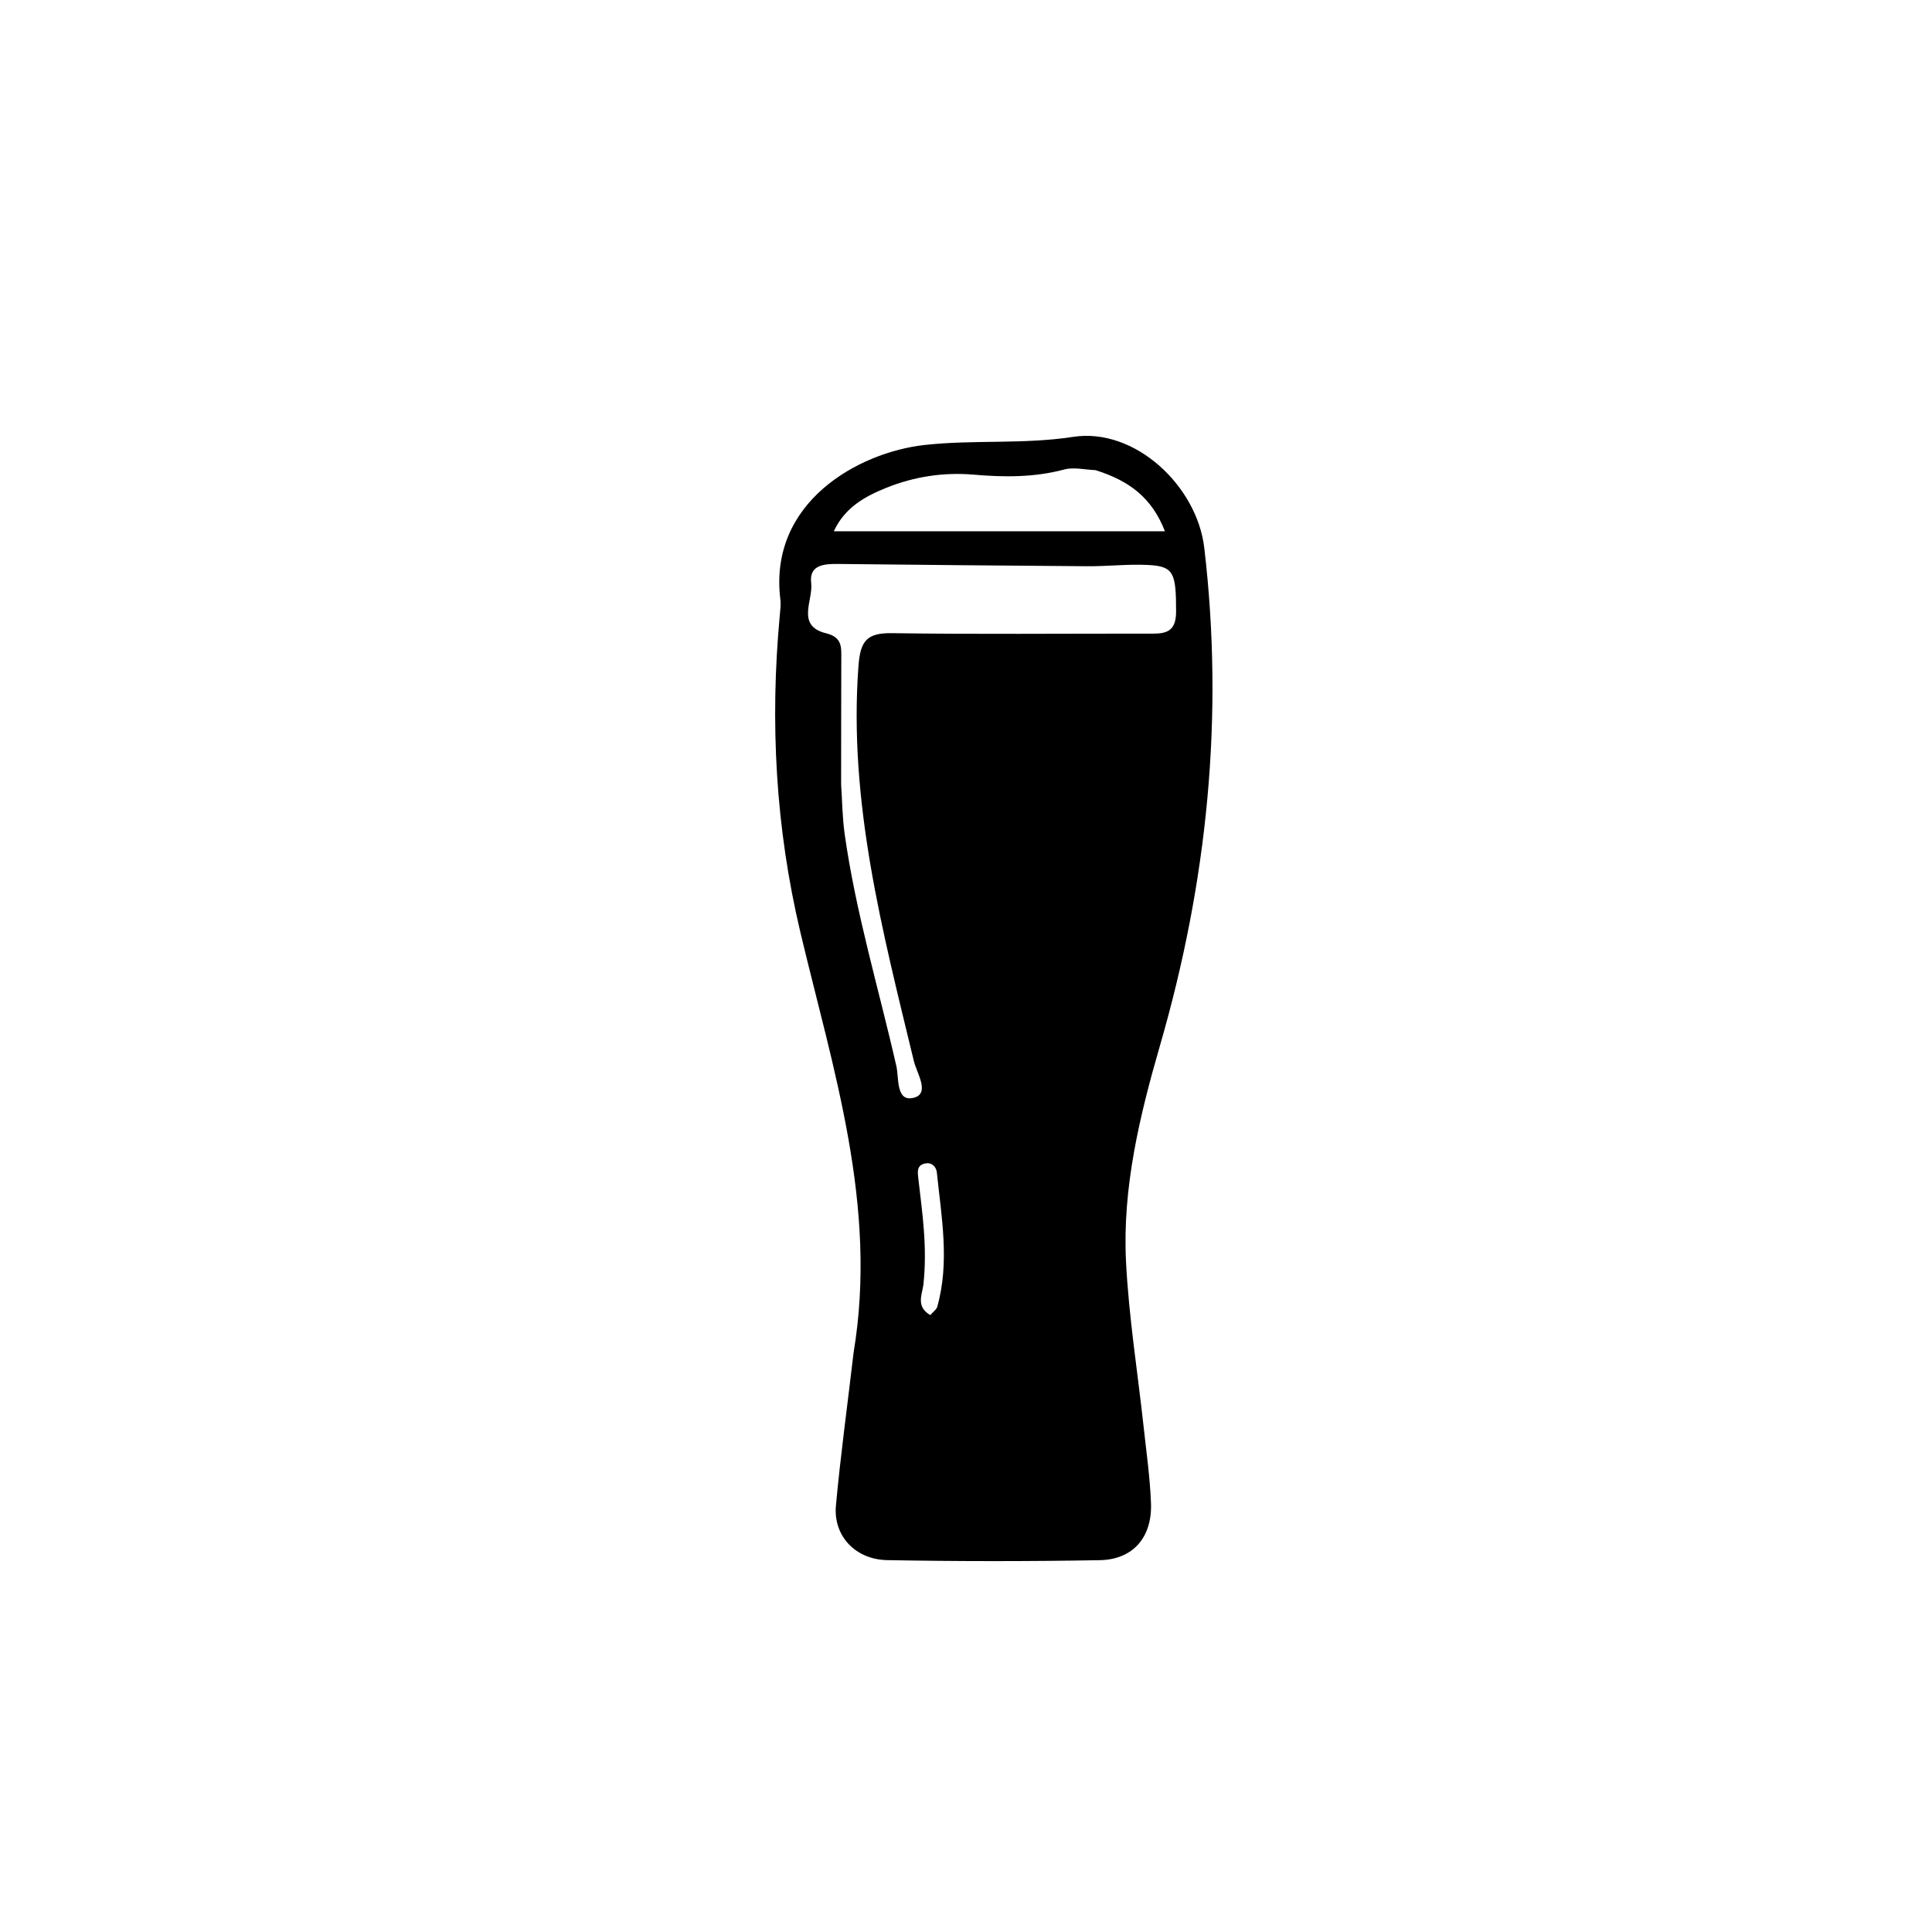 <svg version="1.1" id="Layer_1" xmlns="http://www.w3.org/2000/svg" xmlns:xlink="http://www.w3.org/1999/xlink" x="0px" y="0px"
	 width="100%" viewBox="0 0 368 368" enable-background="new 0 0 368 368" xml:space="preserve">
<path fill="currentColor" opacity="1" stroke="none"
	d="
M162.589,257.633
	C167.25,229.654 158.675,203.771 152.47,177.649
	C147.723,157.661 146.634,137.55 148.533,117.187
	C148.626,116.193 148.764,115.173 148.642,114.195
	C146.34,95.682 163.504,86.157 176.12,84.757
	C185.5,83.717 194.907,84.674 204.41,83.212
	C216.15,81.406 227.993,92.529 229.384,104.347
	C233.17,136.507 229.969,167.974 220.974,199.058
	C217.103,212.435 213.776,226.165 214.476,240.257
	C215.002,250.853 216.707,261.391 217.855,271.957
	C218.375,276.747 219.059,281.535 219.236,286.34
	C219.476,292.819 215.807,297.065 209.477,297.177
	C195.987,297.414 182.487,297.414 168.997,297.167
	C162.888,297.055 158.699,292.515 159.225,286.776
	C160.104,277.191 161.422,267.646 162.589,257.633
M160.213,149.419
	C160.427,152.569 160.449,155.745 160.888,158.862
	C163.002,173.869 167.398,188.38 170.746,203.119
	C171.25,205.337 170.622,209.996 174.08,209.088
	C177.198,208.27 174.619,204.39 174.071,202.118
	C168.092,177.364 161.586,152.74 163.519,126.83
	C163.873,122.078 165.116,120.533 169.879,120.602
	C186.039,120.838 202.204,120.677 218.368,120.691
	C221.301,120.693 224.017,120.974 224.017,116.533
	C224.016,109.087 223.603,107.853 218.609,107.61
	C214.797,107.424 210.959,107.879 207.133,107.854
	C191.315,107.752 175.498,107.583 159.68,107.421
	C157.021,107.393 154.073,107.556 154.512,111.065
	C154.921,114.345 151.562,119.209 157.341,120.622
	C160.445,121.38 160.25,123.283 160.247,125.448
	C160.237,133.112 160.207,140.776 160.213,149.419
M208.673,89.552
	C206.68,89.481 204.56,88.935 202.717,89.426
	C196.997,90.951 191.294,90.915 185.468,90.41
	C179.775,89.918 174.141,90.775 168.834,92.91
	C164.771,94.545 160.917,96.657 158.825,101.191
	C179.968,101.191 200.622,101.191 221.891,101.191
	C219.401,94.781 215.085,91.574 208.673,89.552
M175.881,244.754
	C175.581,246.729 174.475,248.894 177.195,250.495
	C177.752,249.852 178.374,249.449 178.524,248.914
	C180.921,240.386 179.326,231.85 178.447,223.325
	C178.342,222.305 177.563,221.422 176.396,221.588
	C174.524,221.853 174.78,223.239 174.938,224.632
	C175.665,231.035 176.668,237.426 175.881,244.754
z"/>
</svg>
